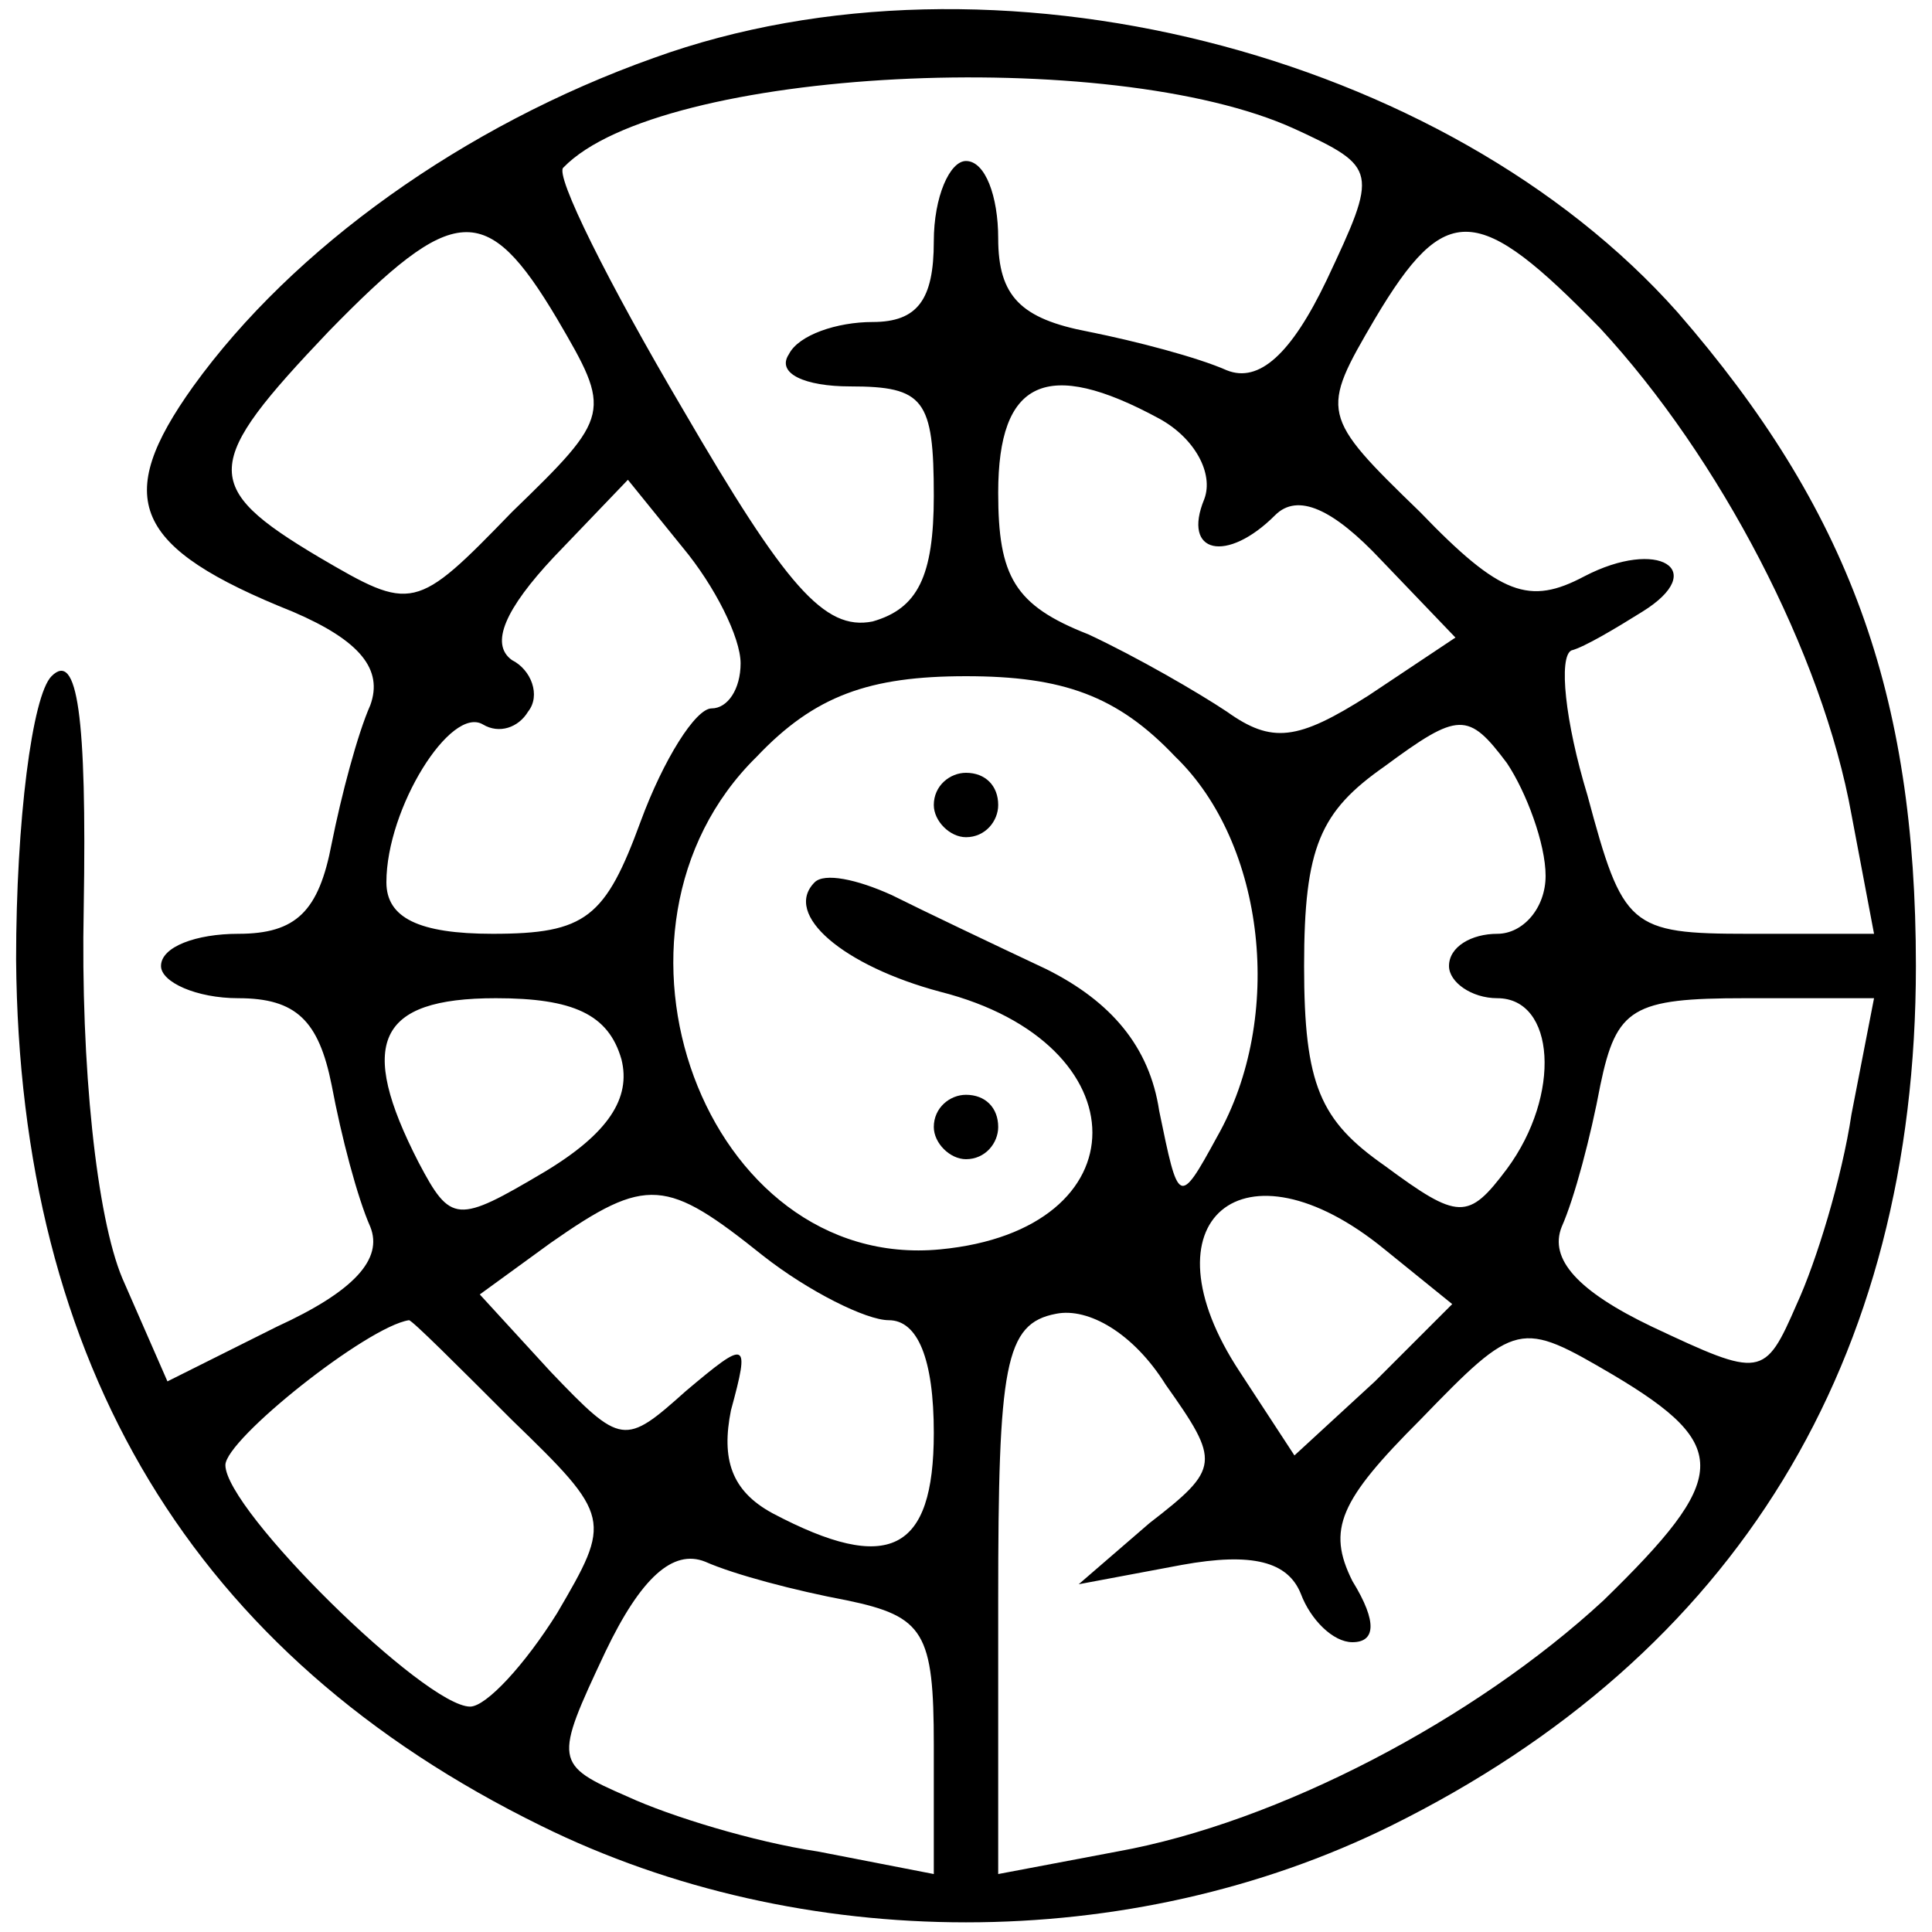 <?xml version="1.0" standalone="no"?>
<!DOCTYPE svg PUBLIC "-//W3C//DTD SVG 20010904//EN"
 "http://www.w3.org/TR/2001/REC-SVG-20010904/DTD/svg10.dtd">
<svg version="1.0" xmlns="http://www.w3.org/2000/svg"
 width="60pt" height="60pt" viewBox="0 0 60 60"
 preserveAspectRatio="xMidYMid meet">

<g transform="translate(0,60) scale(0.1,-0.1)"
fill="#000000" stroke="none">
<path d="M203 582 c-59 -21 -112 -59 -143 -102 -25 -35 -19 -50 31 -70 21 -9
28 -18 24 -29 -4 -9 -9 -28 -12 -43 -4 -21 -11 -28 -29 -28 -13 0 -24 -4 -24
-10 0 -5 11 -10 24 -10 18 0 25 -7 29 -27 3 -16 8 -35 12 -44 4 -10 -5 -20
-29 -31 l-34 -17 -14 32 c-8 19 -13 66 -12 115 1 60 -2 80 -10 72 -6 -6 -11
-45 -11 -88 1 -126 55 -216 163 -269 81 -40 183 -40 264 0 107 53 163 144 163
267 0 85 -21 142 -74 203 -72 81 -213 117 -318 79z m199 -22 c26 -12 26 -13
10 -47 -11 -23 -21 -32 -31 -28 -9 4 -28 9 -43 12 -21 4 -28 11 -28 29 0 13
-4 24 -10 24 -5 0 -10 -11 -10 -25 0 -18 -5 -25 -19 -25 -11 0 -23 -4 -26 -10
-4 -6 5 -10 19 -10 23 0 26 -4 26 -34 0 -25 -5 -35 -19 -39 -15 -3 -27 11 -59
66 -23 39 -40 73 -37 75 30 31 170 38 227 12z m-229 -59 c17 -29 17 -30 -14
-60 -30 -31 -31 -31 -60 -14 -37 22 -36 29 3 70 39 40 49 41 71 4z m324 -3
c37 -40 69 -101 78 -151 l7 -37 -39 0 c-37 0 -39 2 -50 43 -7 23 -9 43 -5 45
4 1 14 7 22 12 21 13 5 23 -18 11 -17 -9 -26 -6 -51 20 -31 30 -31 31 -14 60
22 37 32 36 70 -3z m-137 -28 c11 -6 17 -17 14 -25 -7 -17 7 -20 22 -5 7 7 18
2 33 -14 l23 -24 -27 -18 c-22 -14 -30 -15 -44 -5 -9 6 -28 17 -43 24 -23 9
-28 18 -28 44 0 35 15 42 50 23z m-130 -76 c0 -8 -4 -14 -9 -14 -5 0 -15 -16
-22 -35 -11 -30 -17 -35 -46 -35 -23 0 -33 5 -33 16 0 23 20 55 30 49 5 -3 11
-1 14 4 4 5 1 13 -5 16 -7 5 -2 16 13 32 l23 24 17 -21 c10 -12 18 -28 18 -36z
m135 -29 c28 -27 34 -81 13 -118 -12 -22 -12 -21 -18 8 -3 20 -15 34 -35 44
-17 8 -38 18 -48 23 -11 5 -21 7 -24 4 -10 -10 9 -26 39 -34 63 -16 63 -74 0
-80 -73 -7 -112 99 -57 153 18 19 35 25 65 25 30 0 47 -6 65 -25z m115 -37 c0
-10 -7 -18 -15 -18 -8 0 -15 -4 -15 -10 0 -5 7 -10 15 -10 18 0 20 -30 3 -53
-12 -16 -15 -16 -38 1 -20 14 -25 25 -25 62 0 37 5 48 25 62 23 17 26 17 38 1
6 -9 12 -25 12 -35z m-287 -57 c3 -12 -4 -23 -24 -35 -27 -16 -29 -16 -39 3
-19 37 -13 51 24 51 24 0 35 -5 39 -19z m382 -17 c-3 -20 -11 -46 -17 -59 -10
-23 -11 -23 -45 -7 -23 11 -32 21 -28 31 4 9 9 28 12 44 5 24 10 27 45 27 l40
0 -7 -36z m-338 -44 c14 -11 32 -20 39 -20 9 0 14 -12 14 -35 0 -37 -14 -44
-50 -25 -13 7 -16 17 -13 32 6 22 5 22 -14 6 -19 -17 -20 -17 -42 6 l-22 24
22 16 c30 21 36 20 66 -4z m193 2 l21 -17 -24 -24 -25 -23 -17 26 c-31 47 1
74 45 38z m-73 -85 l-22 -19 32 6 c22 4 33 1 37 -9 3 -8 10 -15 16 -15 7 0 8
6 0 19 -8 16 -4 25 21 50 30 31 31 31 60 14 37 -22 36 -32 -3 -70 -40 -37
-101 -69 -151 -78 l-37 -7 0 85 c0 73 2 86 18 89 10 2 24 -6 34 -22 17 -24 17
-26 -5 -43z m-198 32 c31 -30 31 -31 14 -60 -10 -16 -22 -29 -27 -29 -14 0
-76 61 -76 75 0 8 44 43 57 45 1 0 15 -14 32 -31z m104 -56 c24 -5 27 -10 27
-45 l0 -40 -36 7 c-20 3 -46 11 -59 17 -23 10 -23 11 -7 45 11 23 21 32 31 28
9 -4 28 -9 44 -12z"/>
<path d="M290 350 c0 -5 5 -10 10 -10 6 0 10 5 10 10 0 6 -4 10 -10 10 -5 0
-10 -4 -10 -10z"/>
<path d="M290 250 c0 -5 5 -10 10 -10 6 0 10 5 10 10 0 6 -4 10 -10 10 -5 0
-10 -4 -10 -10z"/>
</g>
</svg>
